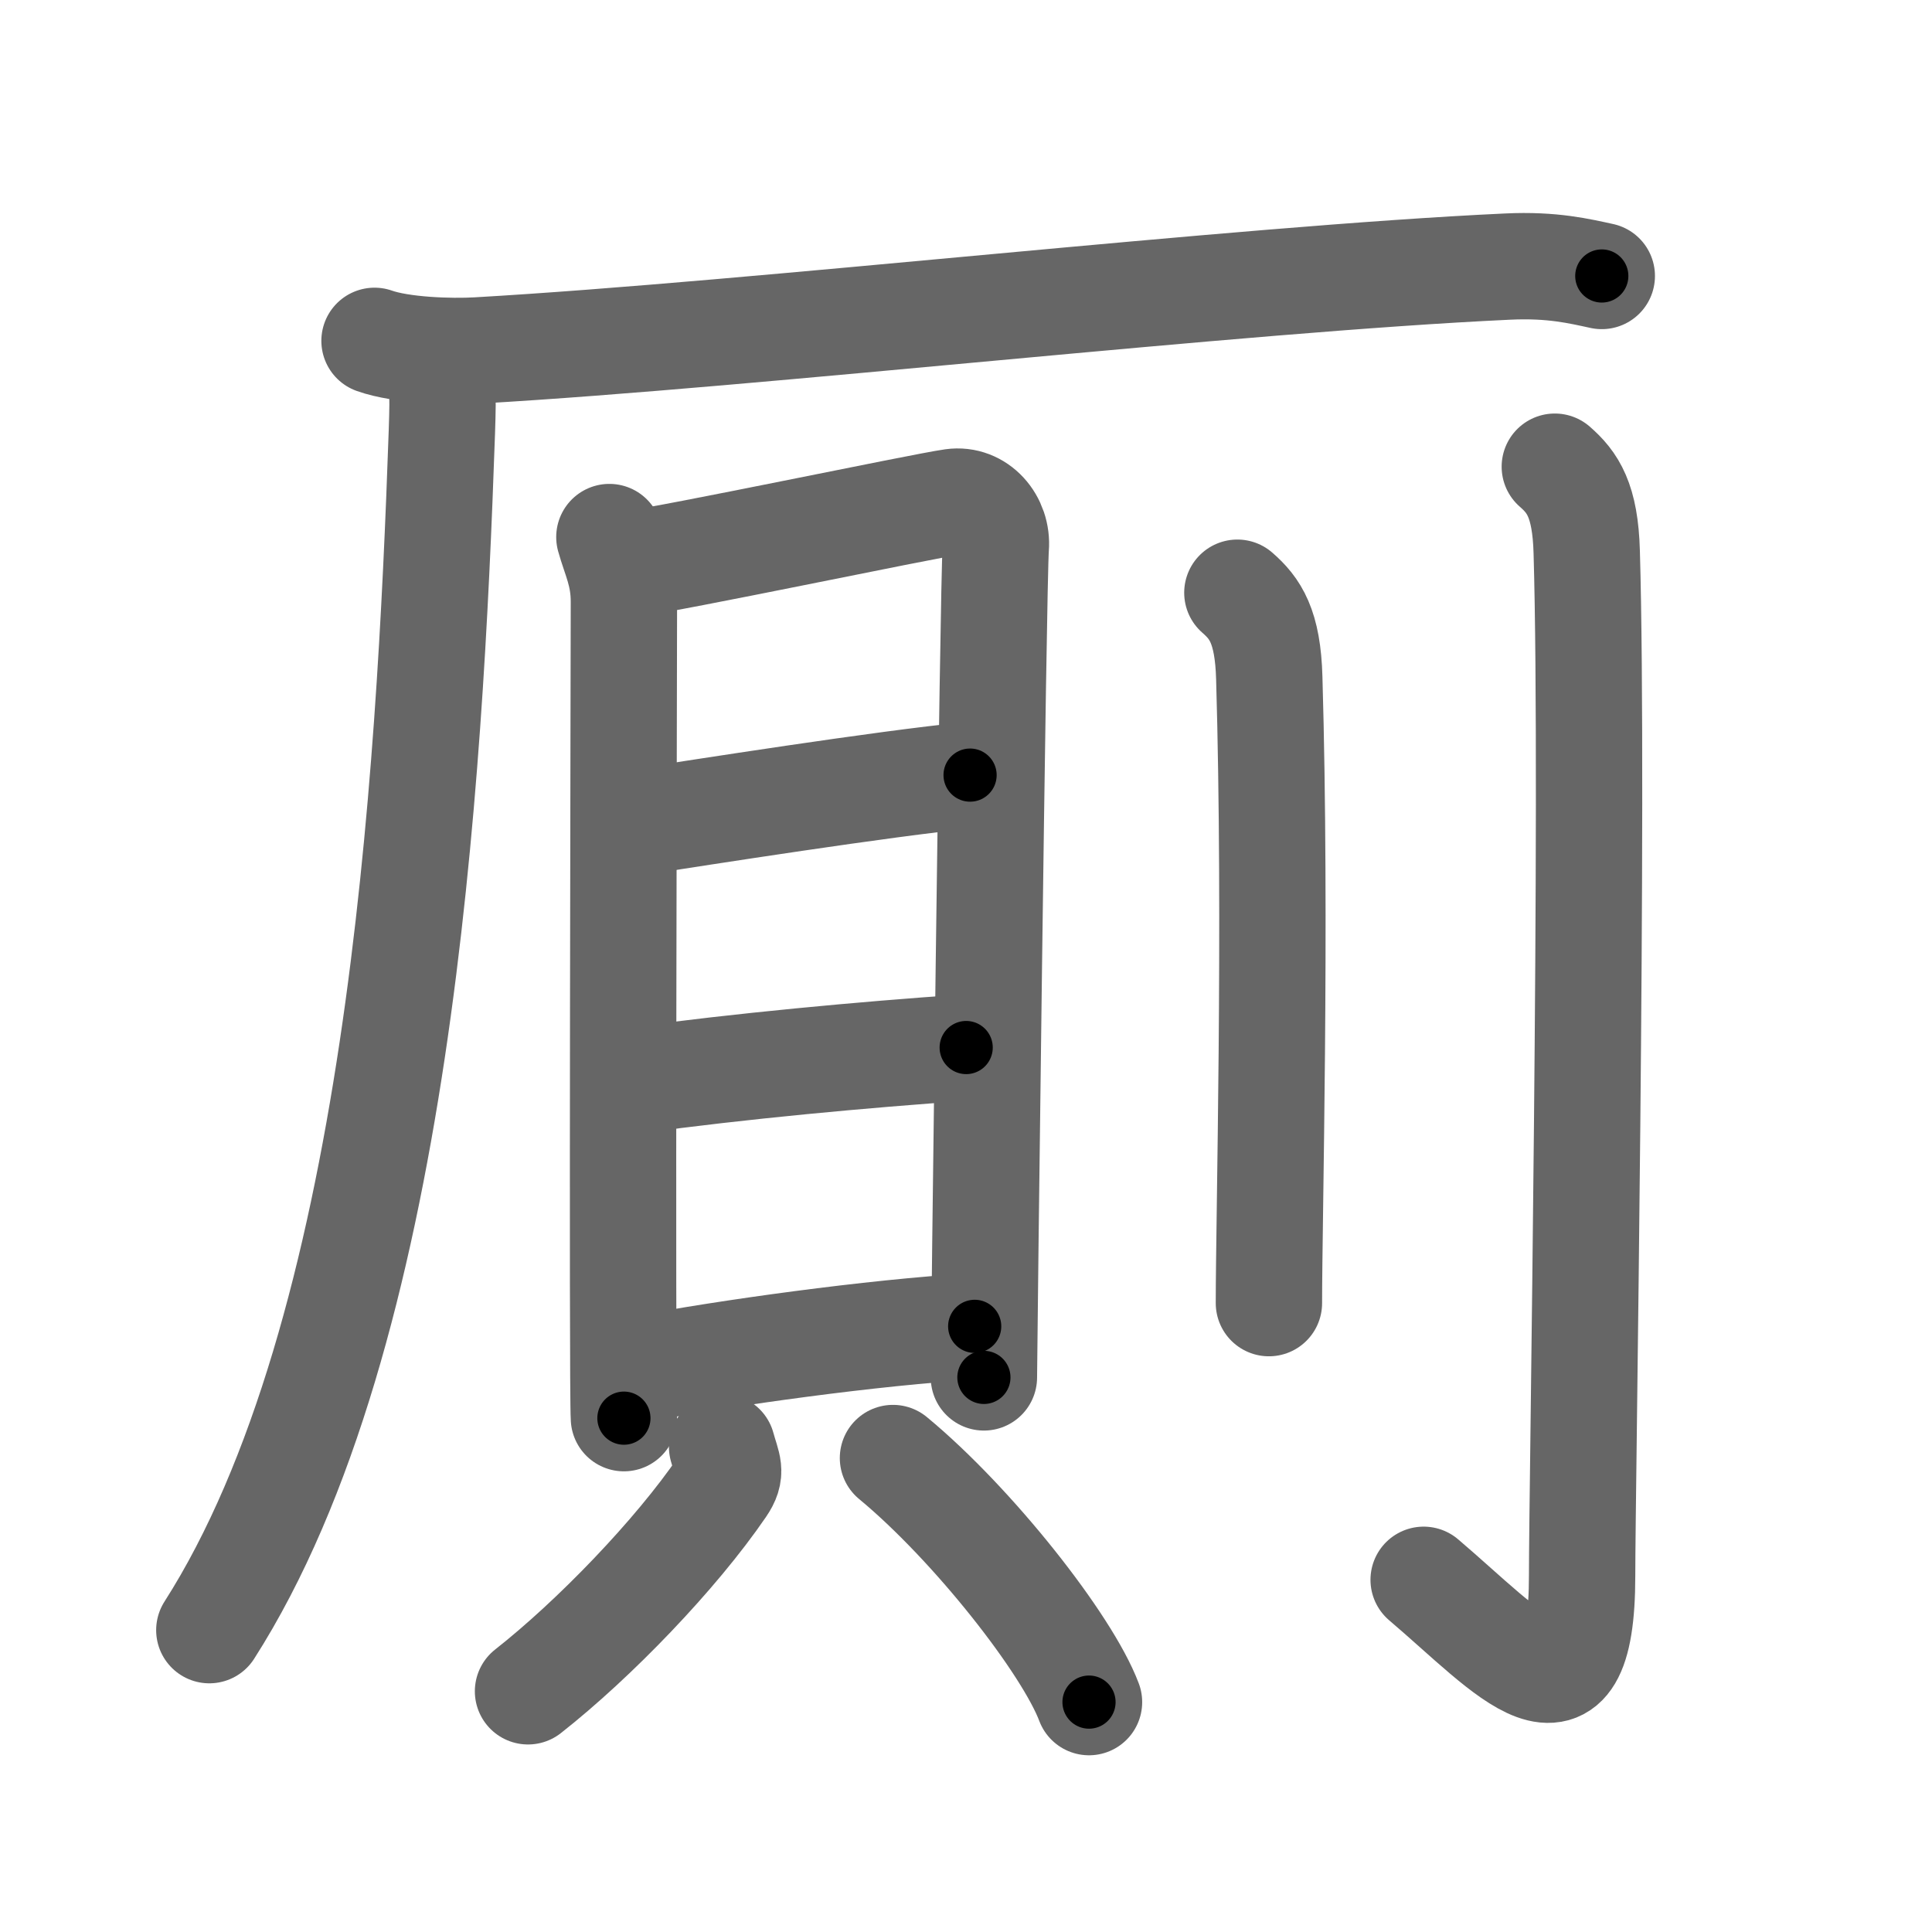 <svg xmlns="http://www.w3.org/2000/svg" viewBox="0 0 109 109" id="53a0"><g fill="none" stroke="#666" stroke-width="6" stroke-linecap="round" stroke-linejoin="round"><g><g><path d="M21.13,19.23c1.52,0.54,4.3,0.63,5.82,0.54c15.8-0.91,42.8-4.02,58.11-4.73c2.53-0.12,4.05,0.26,5.31,0.53" /><path d="M24.5,20c0.5,1.5,0.51,1.9,0.43,4.36C24.25,44,22.5,75.25,11.81,91.97" /></g><g><g><g><path d="M34.38,30.3c0.33,1.19,0.82,2.07,0.82,3.65c0,1.58-0.11,44.48,0,46.06" /><path d="M35.76,31.78c1.89-0.2,16.26-3.22,17.98-3.46c1.43-0.2,2.56,1.1,2.44,2.57c-0.15,1.86-0.67,45.64-0.67,46.82" /><path d="M35.72,46.42c3.9-0.6,14.05-2.2,19.01-2.69" /><path d="M35.88,60.95c5.74-0.79,12.81-1.45,18.63-1.85" /><path d="M36.36,77.2c4.53-0.86,12.86-2.03,18.63-2.37" /></g><g><path d="M40.74,81.63c0.31,1.13,0.58,1.41,0,2.26c-2.61,3.82-7.21,8.59-10.95,11.53" /><path d="M50.38,82.26c4.51,3.73,9.83,10.5,11.06,13.77" /></g></g><g><path d="M69.81,33.44c1.01,0.88,1.72,1.9,1.8,4.81c0.41,13.95-0.02,30.51-0.02,35.27" /><path d="M87.72,26.33c1.01,0.88,1.72,1.9,1.8,4.81c0.41,13.95-0.26,53-0.26,57.75c0,9.35-4.12,4.34-8.94,0.24" /></g></g></g></g><g fill="none" stroke="#000" stroke-width="3" stroke-linecap="round" stroke-linejoin="round"><path d="M21.13,19.23c1.52,0.54,4.3,0.63,5.82,0.54c15.8-0.91,42.8-4.02,58.11-4.73c2.53-0.12,4.05,0.26,5.31,0.53" stroke-dasharray="69.536" stroke-dashoffset="69.536"><animate attributeName="stroke-dashoffset" values="69.536;69.536;0" dur="0.523s" fill="freeze" begin="0s;53a0.click" /></path><path d="M24.5,20c0.5,1.5,0.51,1.9,0.43,4.36C24.25,44,22.5,75.25,11.81,91.97" stroke-dasharray="73.982" stroke-dashoffset="73.982"><animate attributeName="stroke-dashoffset" values="73.982" fill="freeze" begin="53a0.click" /><animate attributeName="stroke-dashoffset" values="73.982;73.982;0" keyTimes="0;0.485;1" dur="1.079s" fill="freeze" begin="0s;53a0.click" /></path><path d="M34.38,30.3c0.33,1.19,0.82,2.07,0.82,3.65c0,1.58-0.11,44.48,0,46.06" stroke-dasharray="49.822" stroke-dashoffset="49.822"><animate attributeName="stroke-dashoffset" values="49.822" fill="freeze" begin="53a0.click" /><animate attributeName="stroke-dashoffset" values="49.822;49.822;0" keyTimes="0;0.684;1" dur="1.577s" fill="freeze" begin="0s;53a0.click" /></path><path d="M35.76,31.78c1.89-0.2,16.26-3.22,17.98-3.46c1.43-0.2,2.56,1.1,2.44,2.57c-0.15,1.86-0.67,45.64-0.67,46.82" stroke-dasharray="69.207" stroke-dashoffset="69.207"><animate attributeName="stroke-dashoffset" values="69.207" fill="freeze" begin="53a0.click" /><animate attributeName="stroke-dashoffset" values="69.207;69.207;0" keyTimes="0;0.752;1" dur="2.097s" fill="freeze" begin="0s;53a0.click" /></path><path d="M35.72,46.42c3.9-0.6,14.05-2.2,19.01-2.69" stroke-dasharray="19.202" stroke-dashoffset="19.202"><animate attributeName="stroke-dashoffset" values="19.202" fill="freeze" begin="53a0.click" /><animate attributeName="stroke-dashoffset" values="19.202;19.202;0" keyTimes="0;0.916;1" dur="2.289s" fill="freeze" begin="0s;53a0.click" /></path><path d="M35.88,60.95c5.74-0.79,12.81-1.45,18.63-1.85" stroke-dasharray="18.726" stroke-dashoffset="18.726"><animate attributeName="stroke-dashoffset" values="18.726" fill="freeze" begin="53a0.click" /><animate attributeName="stroke-dashoffset" values="18.726;18.726;0" keyTimes="0;0.924;1" dur="2.476s" fill="freeze" begin="0s;53a0.click" /></path><path d="M36.36,77.2c4.53-0.86,12.86-2.03,18.63-2.37" stroke-dasharray="18.791" stroke-dashoffset="18.791"><animate attributeName="stroke-dashoffset" values="18.791" fill="freeze" begin="53a0.click" /><animate attributeName="stroke-dashoffset" values="18.791;18.791;0" keyTimes="0;0.929;1" dur="2.664s" fill="freeze" begin="0s;53a0.click" /></path><path d="M40.74,81.63c0.31,1.13,0.58,1.41,0,2.26c-2.61,3.82-7.21,8.59-10.95,11.53" stroke-dasharray="18.337" stroke-dashoffset="18.337"><animate attributeName="stroke-dashoffset" values="18.337" fill="freeze" begin="53a0.click" /><animate attributeName="stroke-dashoffset" values="18.337;18.337;0" keyTimes="0;0.936;1" dur="2.847s" fill="freeze" begin="0s;53a0.click" /></path><path d="M50.38,82.26c4.51,3.73,9.83,10.5,11.06,13.77" stroke-dasharray="17.787" stroke-dashoffset="17.787"><animate attributeName="stroke-dashoffset" values="17.787" fill="freeze" begin="53a0.click" /><animate attributeName="stroke-dashoffset" values="17.787;17.787;0" keyTimes="0;0.941;1" dur="3.025s" fill="freeze" begin="0s;53a0.click" /></path><path d="M69.81,33.44c1.01,0.88,1.72,1.9,1.8,4.81c0.41,13.95-0.02,30.51-0.02,35.27" stroke-dasharray="40.59" stroke-dashoffset="40.59"><animate attributeName="stroke-dashoffset" values="40.59" fill="freeze" begin="53a0.click" /><animate attributeName="stroke-dashoffset" values="40.59;40.59;0" keyTimes="0;0.882;1" dur="3.431s" fill="freeze" begin="0s;53a0.click" /></path><path d="M87.72,26.33c1.01,0.88,1.72,1.9,1.8,4.81c0.41,13.95-0.26,53-0.26,57.75c0,9.35-4.12,4.34-8.94,0.24" stroke-dasharray="77.992" stroke-dashoffset="77.992"><animate attributeName="stroke-dashoffset" values="77.992" fill="freeze" begin="53a0.click" /><animate attributeName="stroke-dashoffset" values="77.992;77.992;0" keyTimes="0;0.854;1" dur="4.017s" fill="freeze" begin="0s;53a0.click" /></path></g></svg>